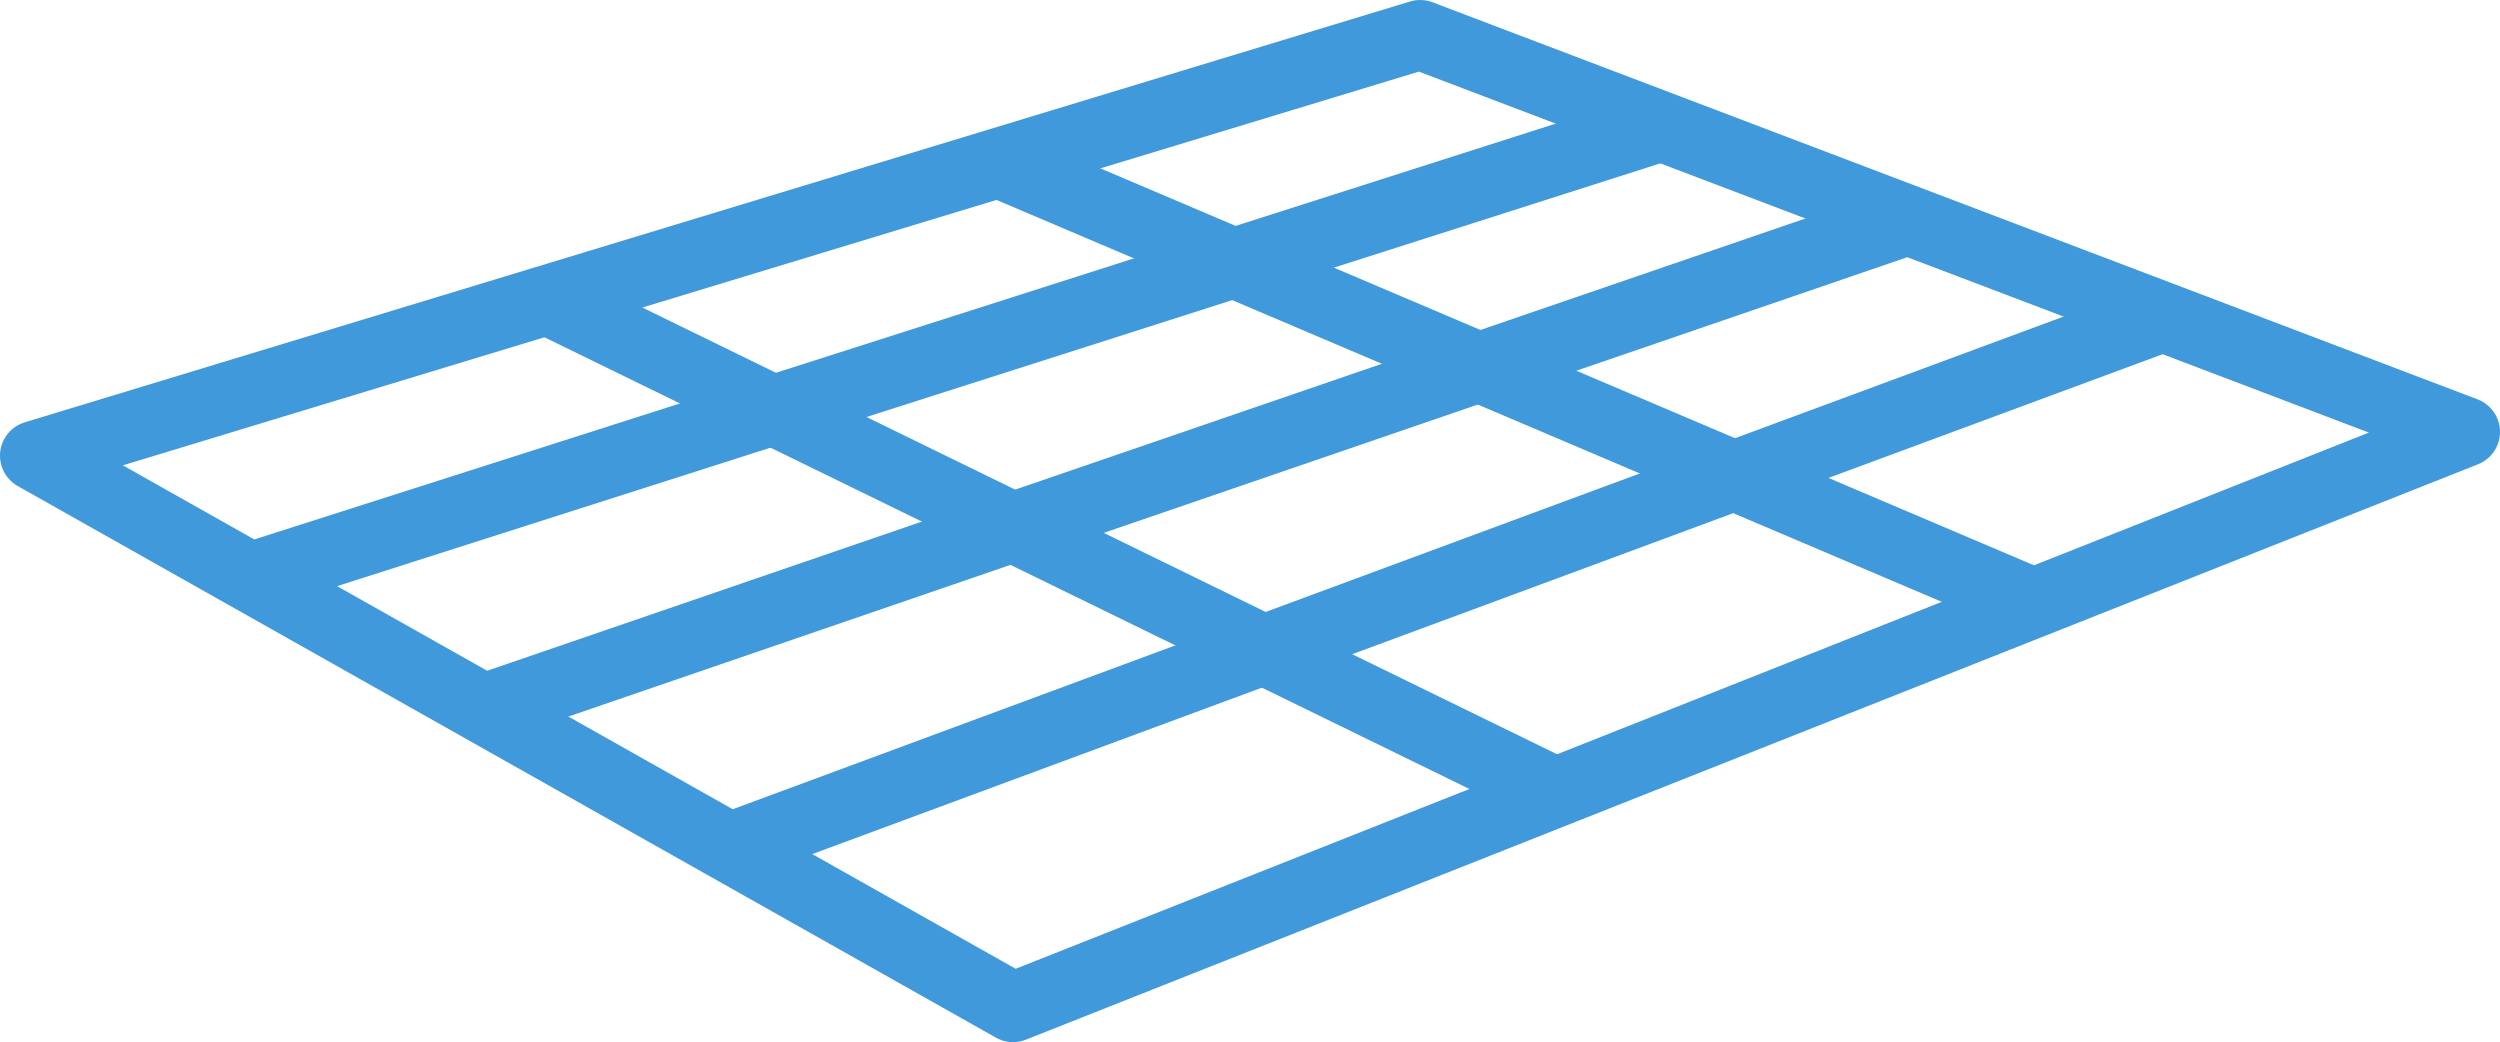 <?xml version="1.0" encoding="utf-8"?>
<!-- Generator: Adobe Illustrator 16.0.0, SVG Export Plug-In . SVG Version: 6.00 Build 0)  -->
<!DOCTYPE svg PUBLIC "-//W3C//DTD SVG 1.1//EN" "http://www.w3.org/Graphics/SVG/1.1/DTD/svg11.dtd">
<svg version="1.1" id="Layer_1" xmlns="http://www.w3.org/2000/svg" xmlns:xlink="http://www.w3.org/1999/xlink" x="0px" y="0px"
	 width="71.769px" height="29.917px" viewBox="0 0 71.769 29.917" enable-background="new 0 0 71.769 29.917" xml:space="preserve">
<g>
	<line fill="none" stroke="#4099DA" stroke-width="2" stroke-miterlimit="10" x1="62.086" y1="9.101" x2="20.947" y2="24.33"/>
	<line fill="none" stroke="#4099DA" stroke-width="2" stroke-miterlimit="10" x1="54.771" y1="6.32" x2="13.886" y2="20.347"/>
	<line fill="none" stroke="#4099DA" stroke-width="2" stroke-miterlimit="10" x1="47.689" y1="3.631" x2="7.188" y2="16.572"/>
	<line fill="none" stroke="#4099DA" stroke-width="2" stroke-miterlimit="10" x1="15.715" y1="8.611" x2="44.658" y2="22.746"/>
	<line fill="none" stroke="#4099DA" stroke-width="2" stroke-miterlimit="10" x1="28.664" y1="4.677" x2="58.377" y2="17.31"/>
	
		<polyline fill="none" stroke="#4099DA" stroke-width="2" stroke-linecap="round" stroke-linejoin="round" stroke-miterlimit="10" points="
		1,13.081 40.768,1 70.769,12.399 29.082,28.917 1.002,13.083 	"/>
</g>
<g>
</g>
<g>
</g>
<g>
</g>
<g>
</g>
<g>
</g>
<g>
</g>
</svg>
